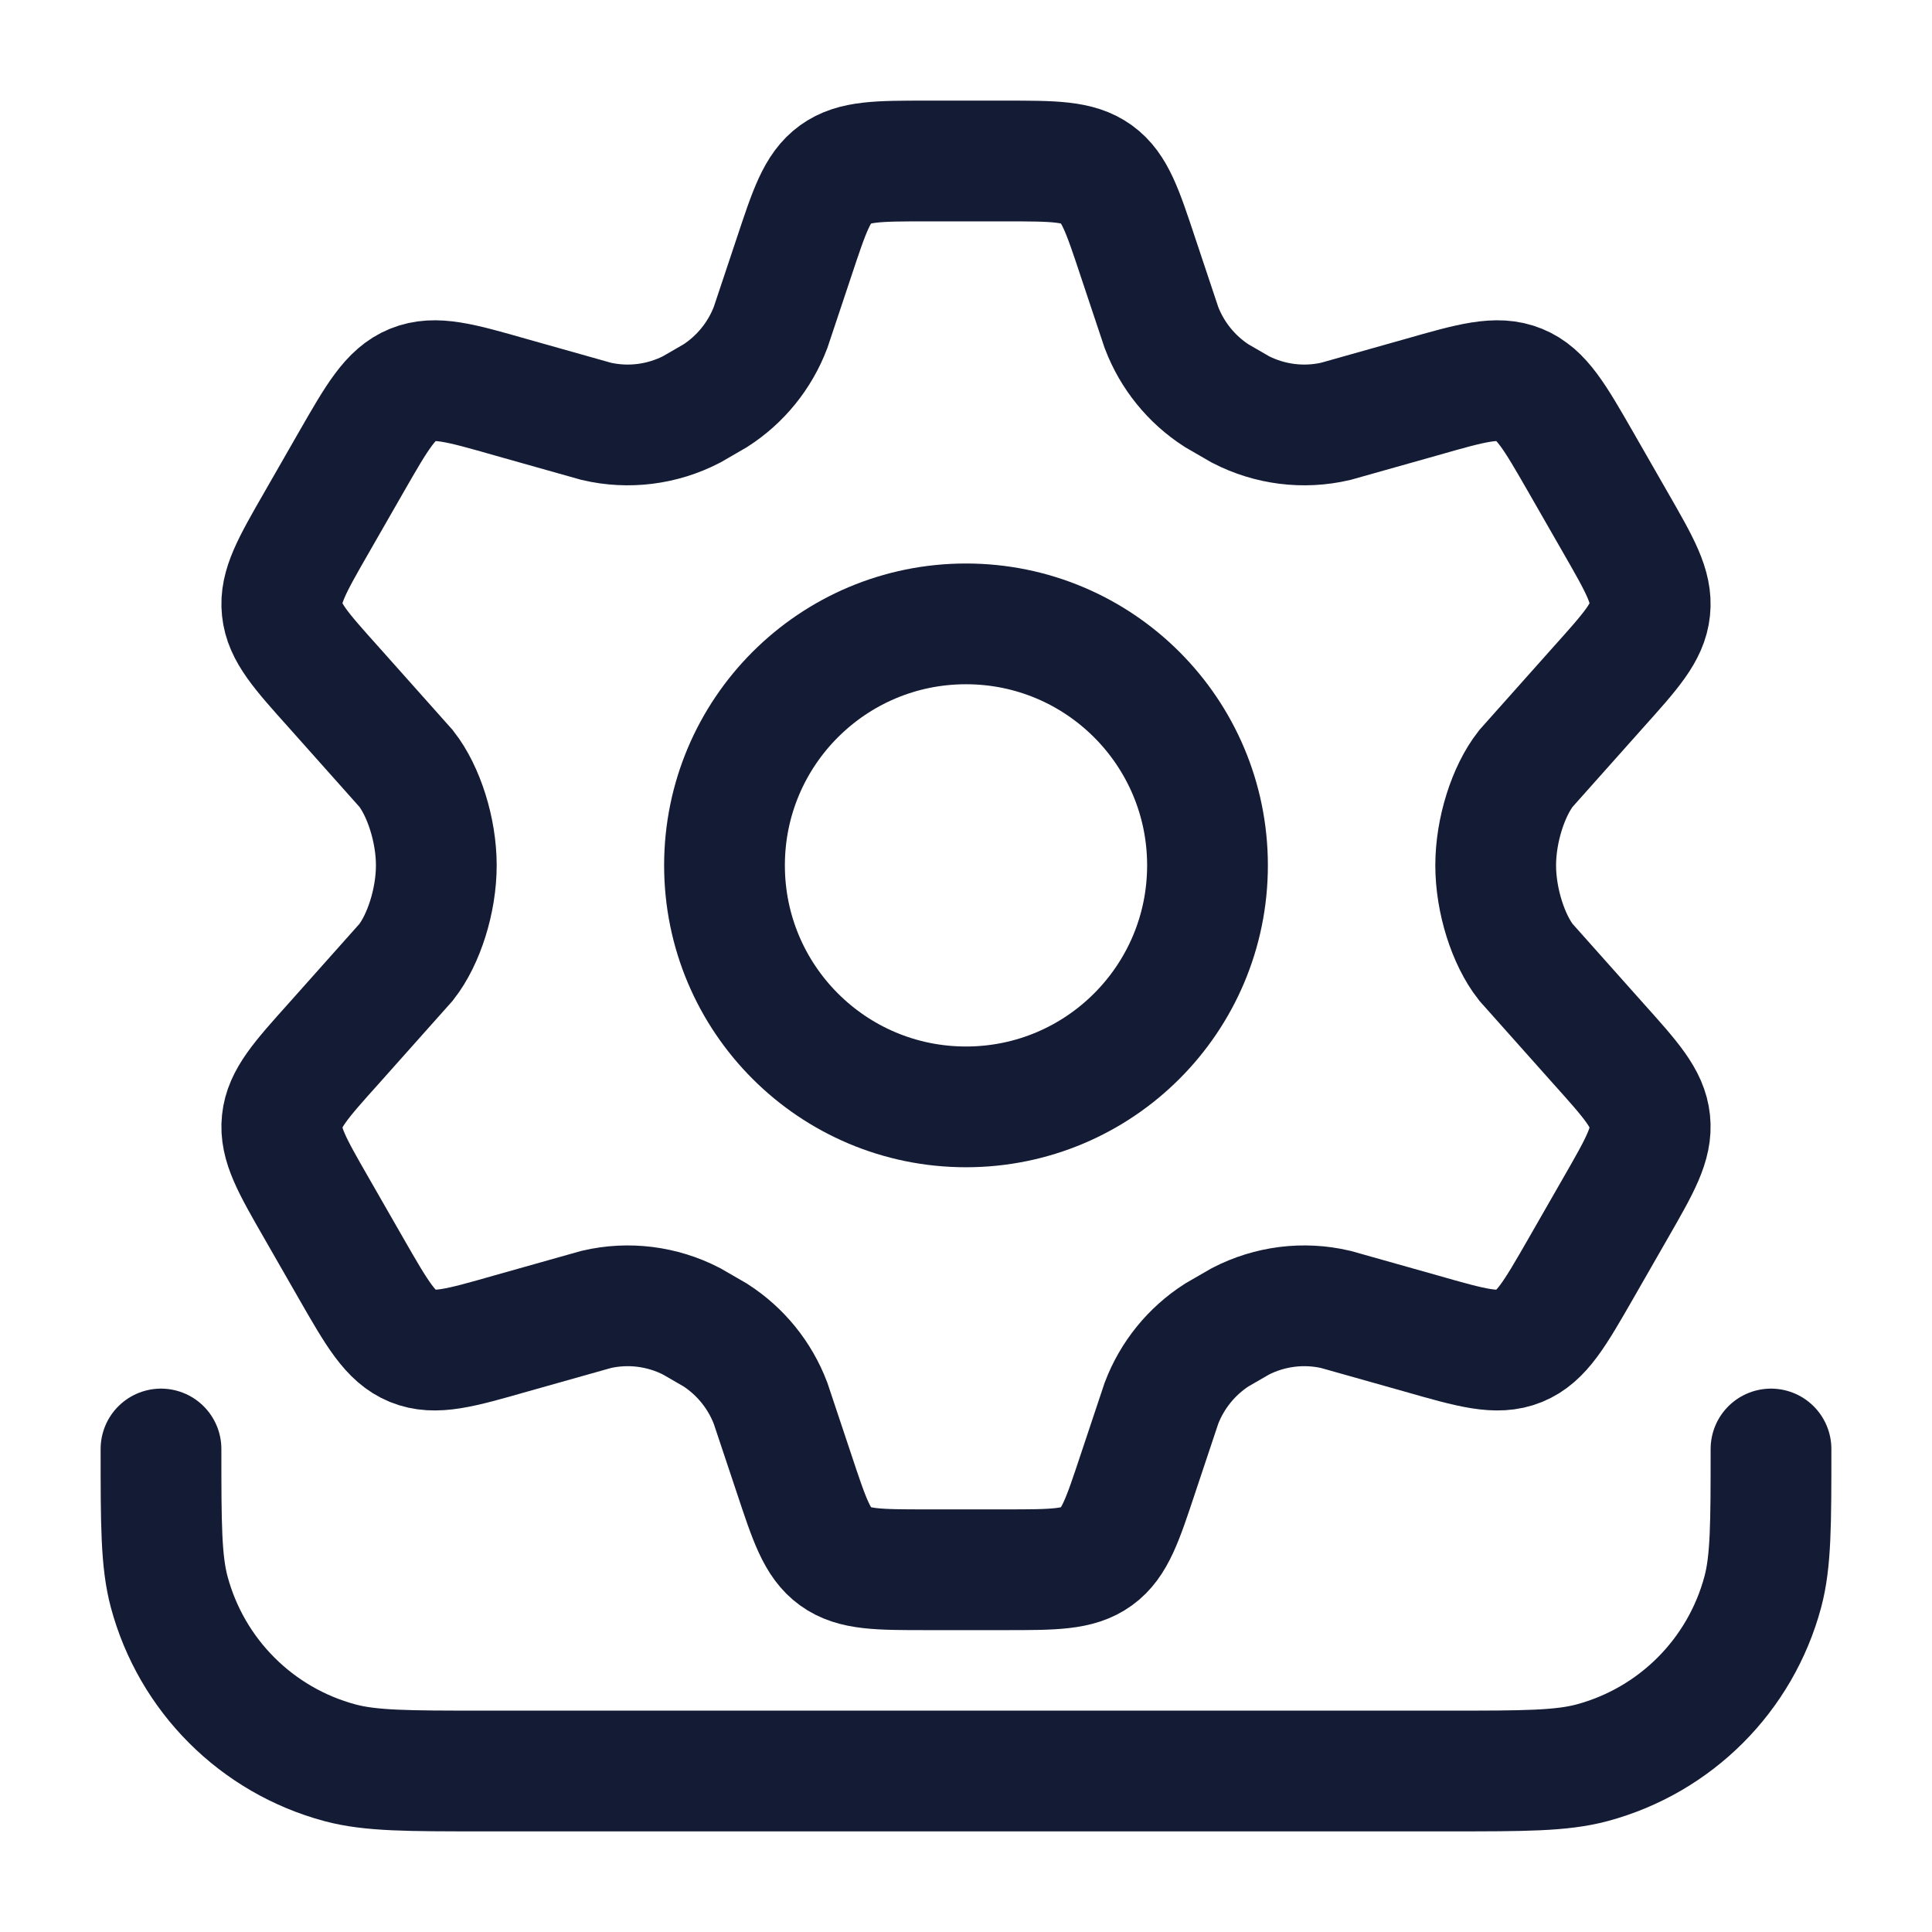 <?xml version="1.0"?>
<svg xmlns="http://www.w3.org/2000/svg" width="24" height="24" viewBox="0 0 24 24" fill="none" data-category="settings" data-tags="Update in Progress, System Update, Refresh &amp; Install, Patch Installation, Updating Software, Upgrade in Process, Firmware Update, Installing Improvements, Software Refresh, Update Procedure, App Upgrade, Patch Installing" data-set="Stroke" data-type="Rounded">
<path d="M15 10.75C15 12.407 13.657 13.75 12 13.75C10.343 13.75 9 12.407 9 10.75C9 9.093 10.343 7.75 12 7.75C13.657 7.75 15 9.093 15 10.75Z" stroke="#141B34" stroke-width="1.5"/>
<path d="M20.068 6.492L19.638 5.742C19.313 5.176 19.15 4.892 18.873 4.779C18.596 4.666 18.283 4.755 17.657 4.934L16.593 5.234C16.193 5.327 15.774 5.274 15.409 5.086L15.115 4.916C14.802 4.715 14.561 4.418 14.428 4.069L14.137 3.197C13.945 2.619 13.85 2.33 13.622 2.165C13.394 2 13.091 2 12.486 2H11.514C10.909 2 10.606 2 10.378 2.165C10.15 2.33 10.055 2.619 9.863 3.197L9.572 4.069C9.439 4.418 9.198 4.715 8.885 4.916L8.591 5.086C8.226 5.274 7.807 5.327 7.407 5.234L6.343 4.934C5.717 4.755 5.404 4.666 5.127 4.779C4.85 4.892 4.687 5.176 4.362 5.742L3.932 6.492C3.627 7.023 3.474 7.289 3.504 7.572C3.533 7.855 3.737 8.082 4.146 8.538L5.045 9.547C5.264 9.826 5.42 10.312 5.42 10.75C5.42 11.188 5.264 11.674 5.045 11.953L4.146 12.962C3.737 13.418 3.533 13.645 3.504 13.928C3.474 14.211 3.627 14.477 3.932 15.008L4.362 15.758C4.687 16.324 4.85 16.608 5.127 16.721C5.404 16.834 5.717 16.745 6.343 16.566L7.407 16.266C7.807 16.173 8.226 16.226 8.591 16.414L8.885 16.584C9.198 16.785 9.439 17.082 9.572 17.431L9.863 18.303C10.055 18.881 10.15 19.17 10.378 19.335C10.606 19.5 10.909 19.5 11.514 19.5H12.486C13.091 19.5 13.394 19.5 13.622 19.335C13.85 19.17 13.945 18.881 14.137 18.303L14.428 17.431C14.561 17.082 14.802 16.785 15.115 16.584L15.409 16.414C15.774 16.226 16.193 16.173 16.593 16.266L17.657 16.566C18.283 16.745 18.596 16.834 18.873 16.721C19.15 16.608 19.313 16.324 19.638 15.758L20.068 15.008C20.373 14.477 20.526 14.211 20.496 13.928C20.467 13.645 20.263 13.418 19.854 12.962L18.955 11.953C18.736 11.674 18.58 11.188 18.58 10.75C18.58 10.312 18.736 9.826 18.955 9.547L19.854 8.538C20.263 8.082 20.467 7.855 20.496 7.572C20.526 7.289 20.373 7.023 20.068 6.492Z" stroke="#141B34" stroke-width="1.5" stroke-linecap="round"/>
<path d="M22 18C22 18.93 22 19.395 21.898 19.776C21.62 20.812 20.812 21.62 19.776 21.898C19.395 22 18.93 22 18 22H6C5.07 22 4.605 22 4.224 21.898C3.188 21.62 2.38 20.812 2.102 19.776C2 19.395 2 18.93 2 18" stroke="#141B34" stroke-width="1.5" stroke-linecap="round"/>
</svg>
